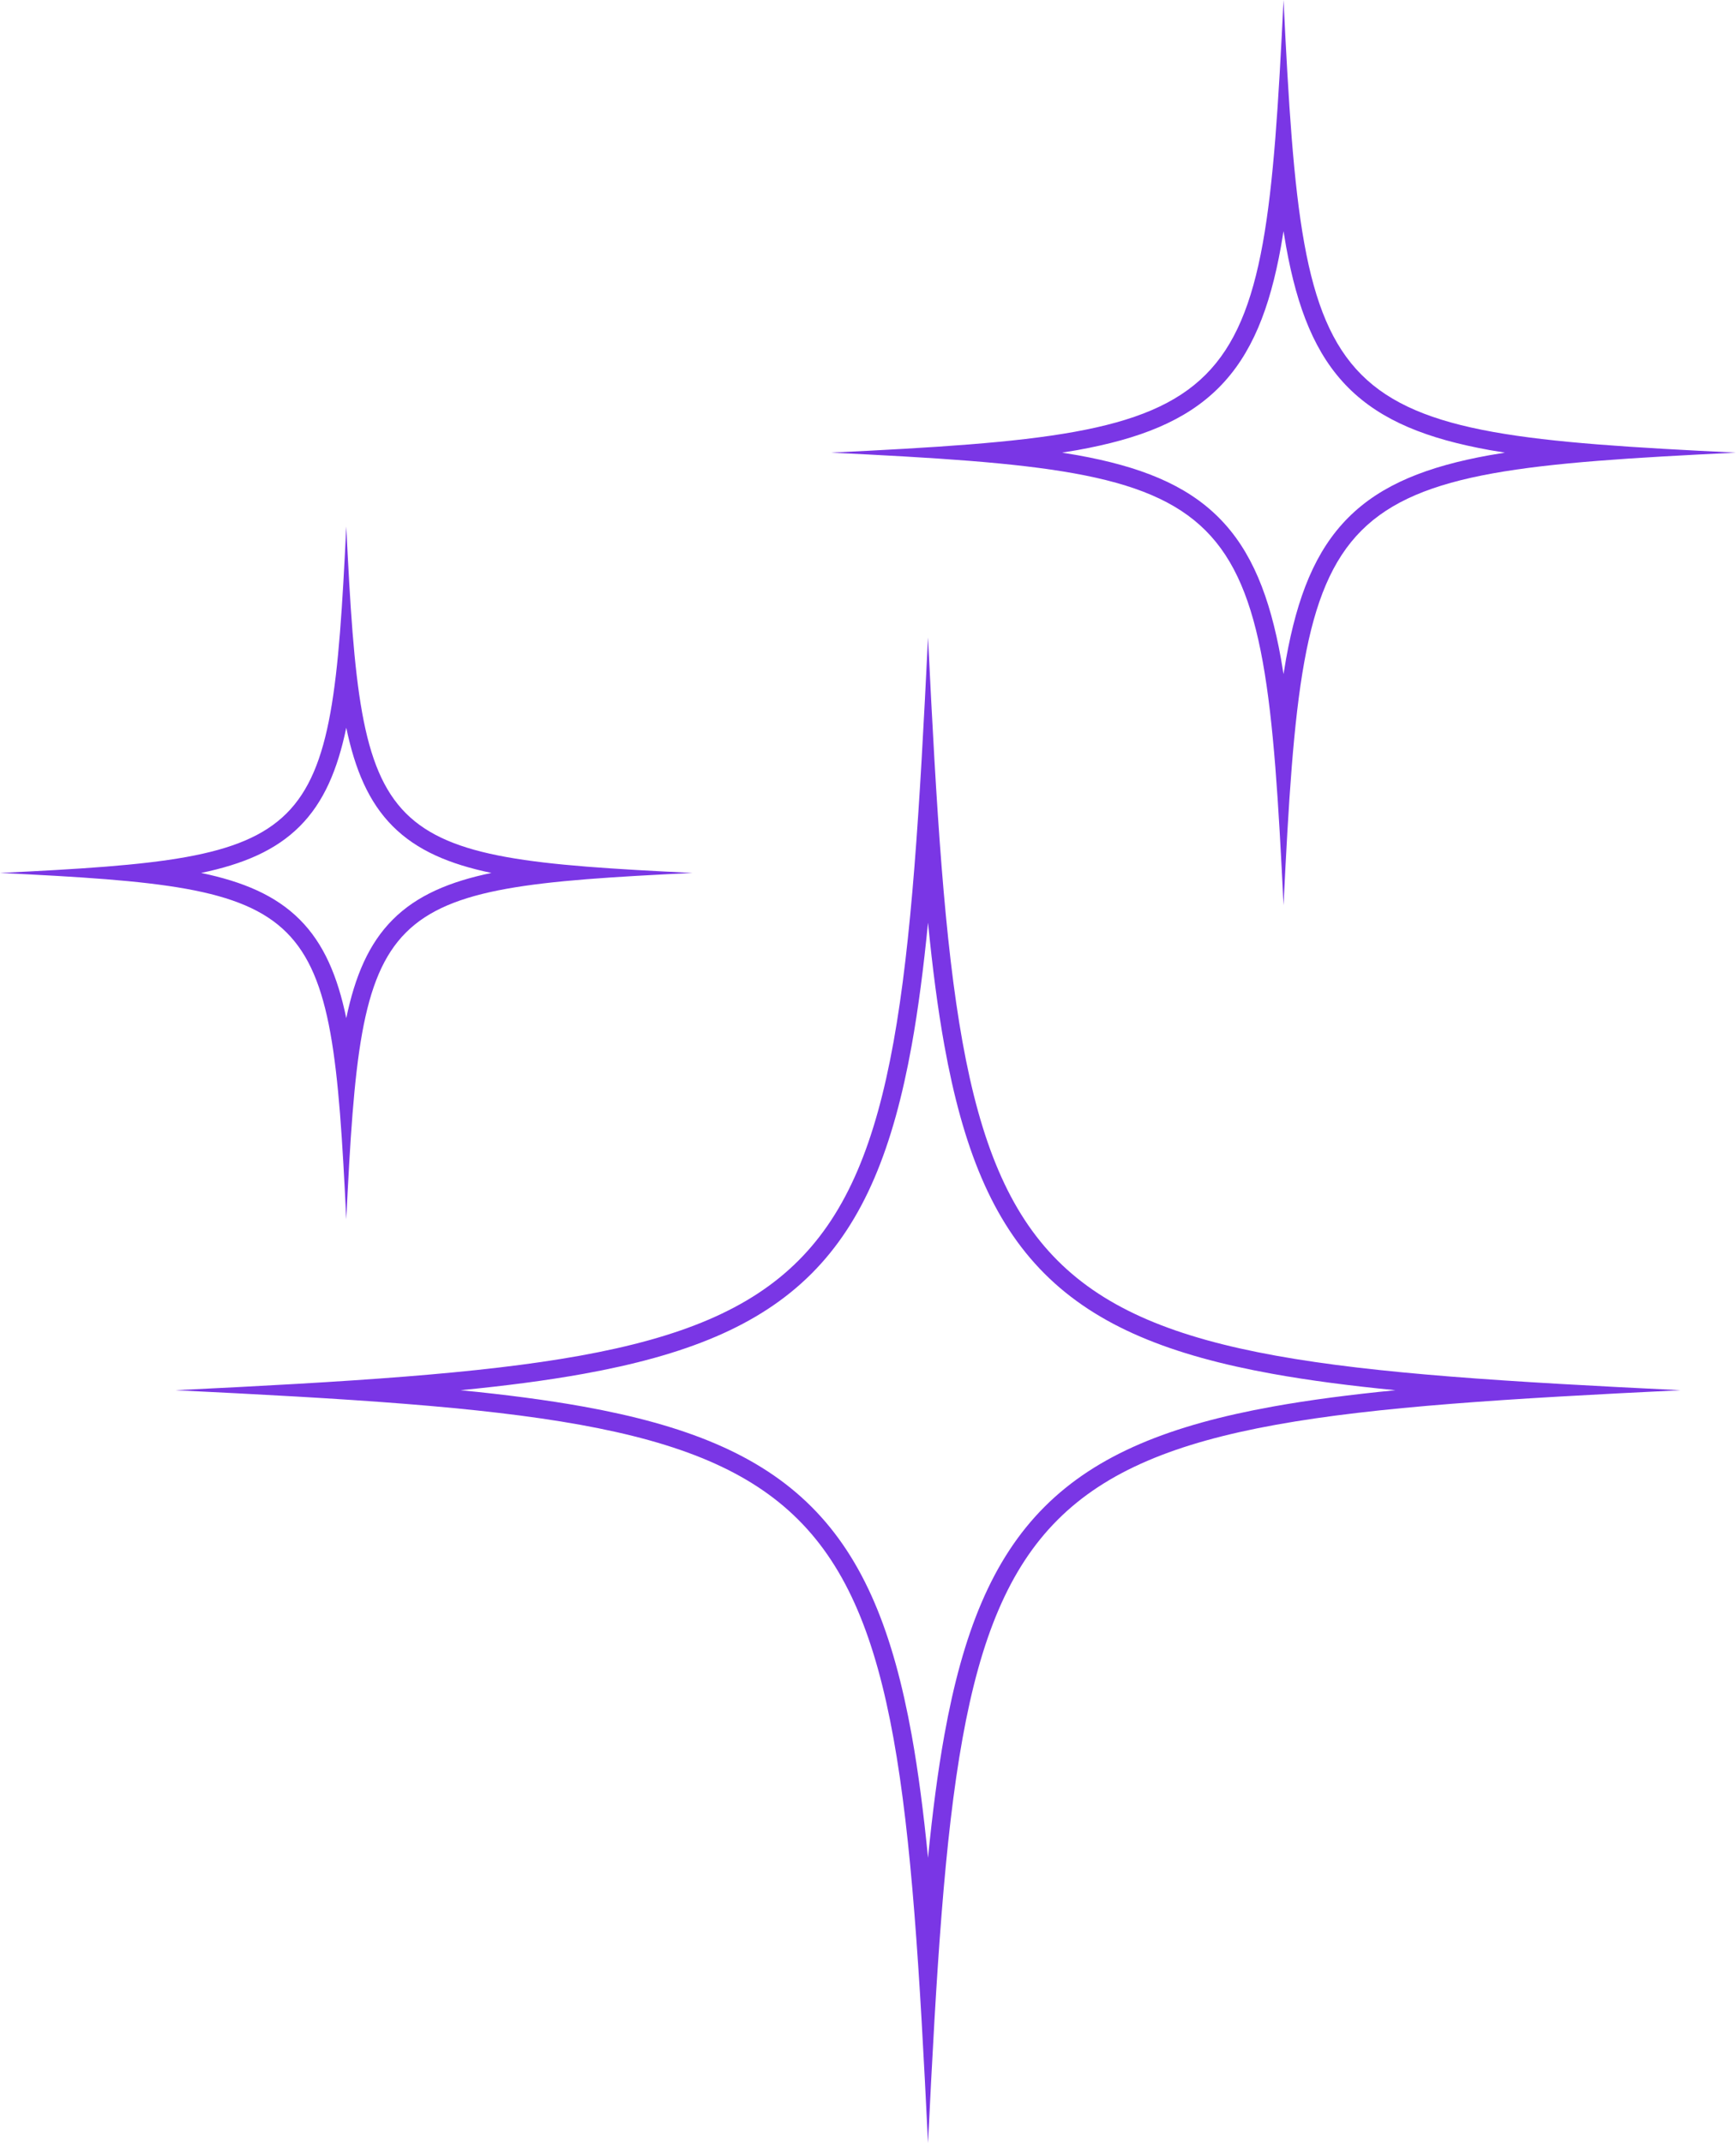 <svg width="188" height="232" viewBox="0 0 188 232" fill="none" xmlns="http://www.w3.org/2000/svg">
<path d="M100.5 69C104.134 143.878 107.122 146.866 182 150.5C107.122 154.134 104.134 157.122 100.5 232C96.867 157.122 93.878 154.134 19 150.5C93.878 146.866 96.867 143.878 100.5 69ZM100.5 99.878C100.019 104.775 99.448 109.189 98.731 113.168C96.74 124.197 93.583 132.178 87.881 137.881C82.178 143.583 74.198 146.74 63.168 148.73C59.189 149.448 54.775 150.019 49.878 150.5C54.775 150.981 59.189 151.552 63.168 152.27C74.198 154.26 82.178 157.417 87.881 163.119C93.583 168.822 96.74 176.803 98.731 187.832C99.448 191.81 100.019 196.225 100.5 201.121C100.981 196.225 101.552 191.81 102.27 187.832C104.26 176.803 107.417 168.822 113.119 163.119C118.822 157.417 126.803 154.26 137.832 152.27C141.81 151.552 146.225 150.981 151.121 150.5C146.225 150.019 141.81 149.448 137.832 148.73C126.803 146.74 118.822 143.583 113.119 137.881C107.417 132.178 104.26 124.197 102.27 113.168C101.552 109.189 100.981 104.775 100.5 99.878ZM37.5 57C39.172 91.453 40.547 92.828 75 94.5C40.547 96.172 39.172 97.547 37.5 132C35.828 97.547 34.453 96.172 0 94.5C34.453 92.828 35.828 91.453 37.5 57ZM37.5 78.78C36.553 83.325 35.071 86.843 32.457 89.457C29.843 92.071 26.325 93.553 21.78 94.5C26.325 95.447 29.843 96.929 32.457 99.543C35.071 102.156 36.553 105.675 37.5 110.219C38.447 105.675 39.929 102.156 42.543 99.543C45.157 96.93 48.675 95.447 53.219 94.5C48.675 93.553 45.157 92.07 42.543 89.457C39.929 86.843 38.447 83.325 37.5 78.78ZM139 0C141.185 45.019 142.981 46.815 188 49C142.981 51.185 141.185 52.981 139 98C136.815 52.981 135.019 51.185 90 49C135.019 46.815 136.815 45.019 139 0ZM139 25.024C138.91 25.595 138.819 26.152 138.721 26.696C137.512 33.393 135.573 38.38 131.977 41.977C128.38 45.573 123.393 47.512 116.696 48.721C116.152 48.819 115.595 48.91 115.024 49C115.595 49.09 116.152 49.181 116.696 49.279C123.393 50.488 128.38 52.427 131.977 56.023C135.573 59.62 137.512 64.607 138.721 71.304C138.819 71.847 138.911 72.404 139 72.975C139.089 72.404 139.181 71.847 139.279 71.304C140.488 64.607 142.427 59.62 146.023 56.023C149.62 52.427 154.607 50.488 161.304 49.279C161.847 49.181 162.404 49.09 162.975 49C162.404 48.91 161.847 48.819 161.304 48.721C154.607 47.512 149.62 45.573 146.023 41.977C142.427 38.38 140.488 33.393 139.279 26.696C139.181 26.152 139.09 25.595 139 25.024Z" fill="#7A36E5"/>
</svg>
